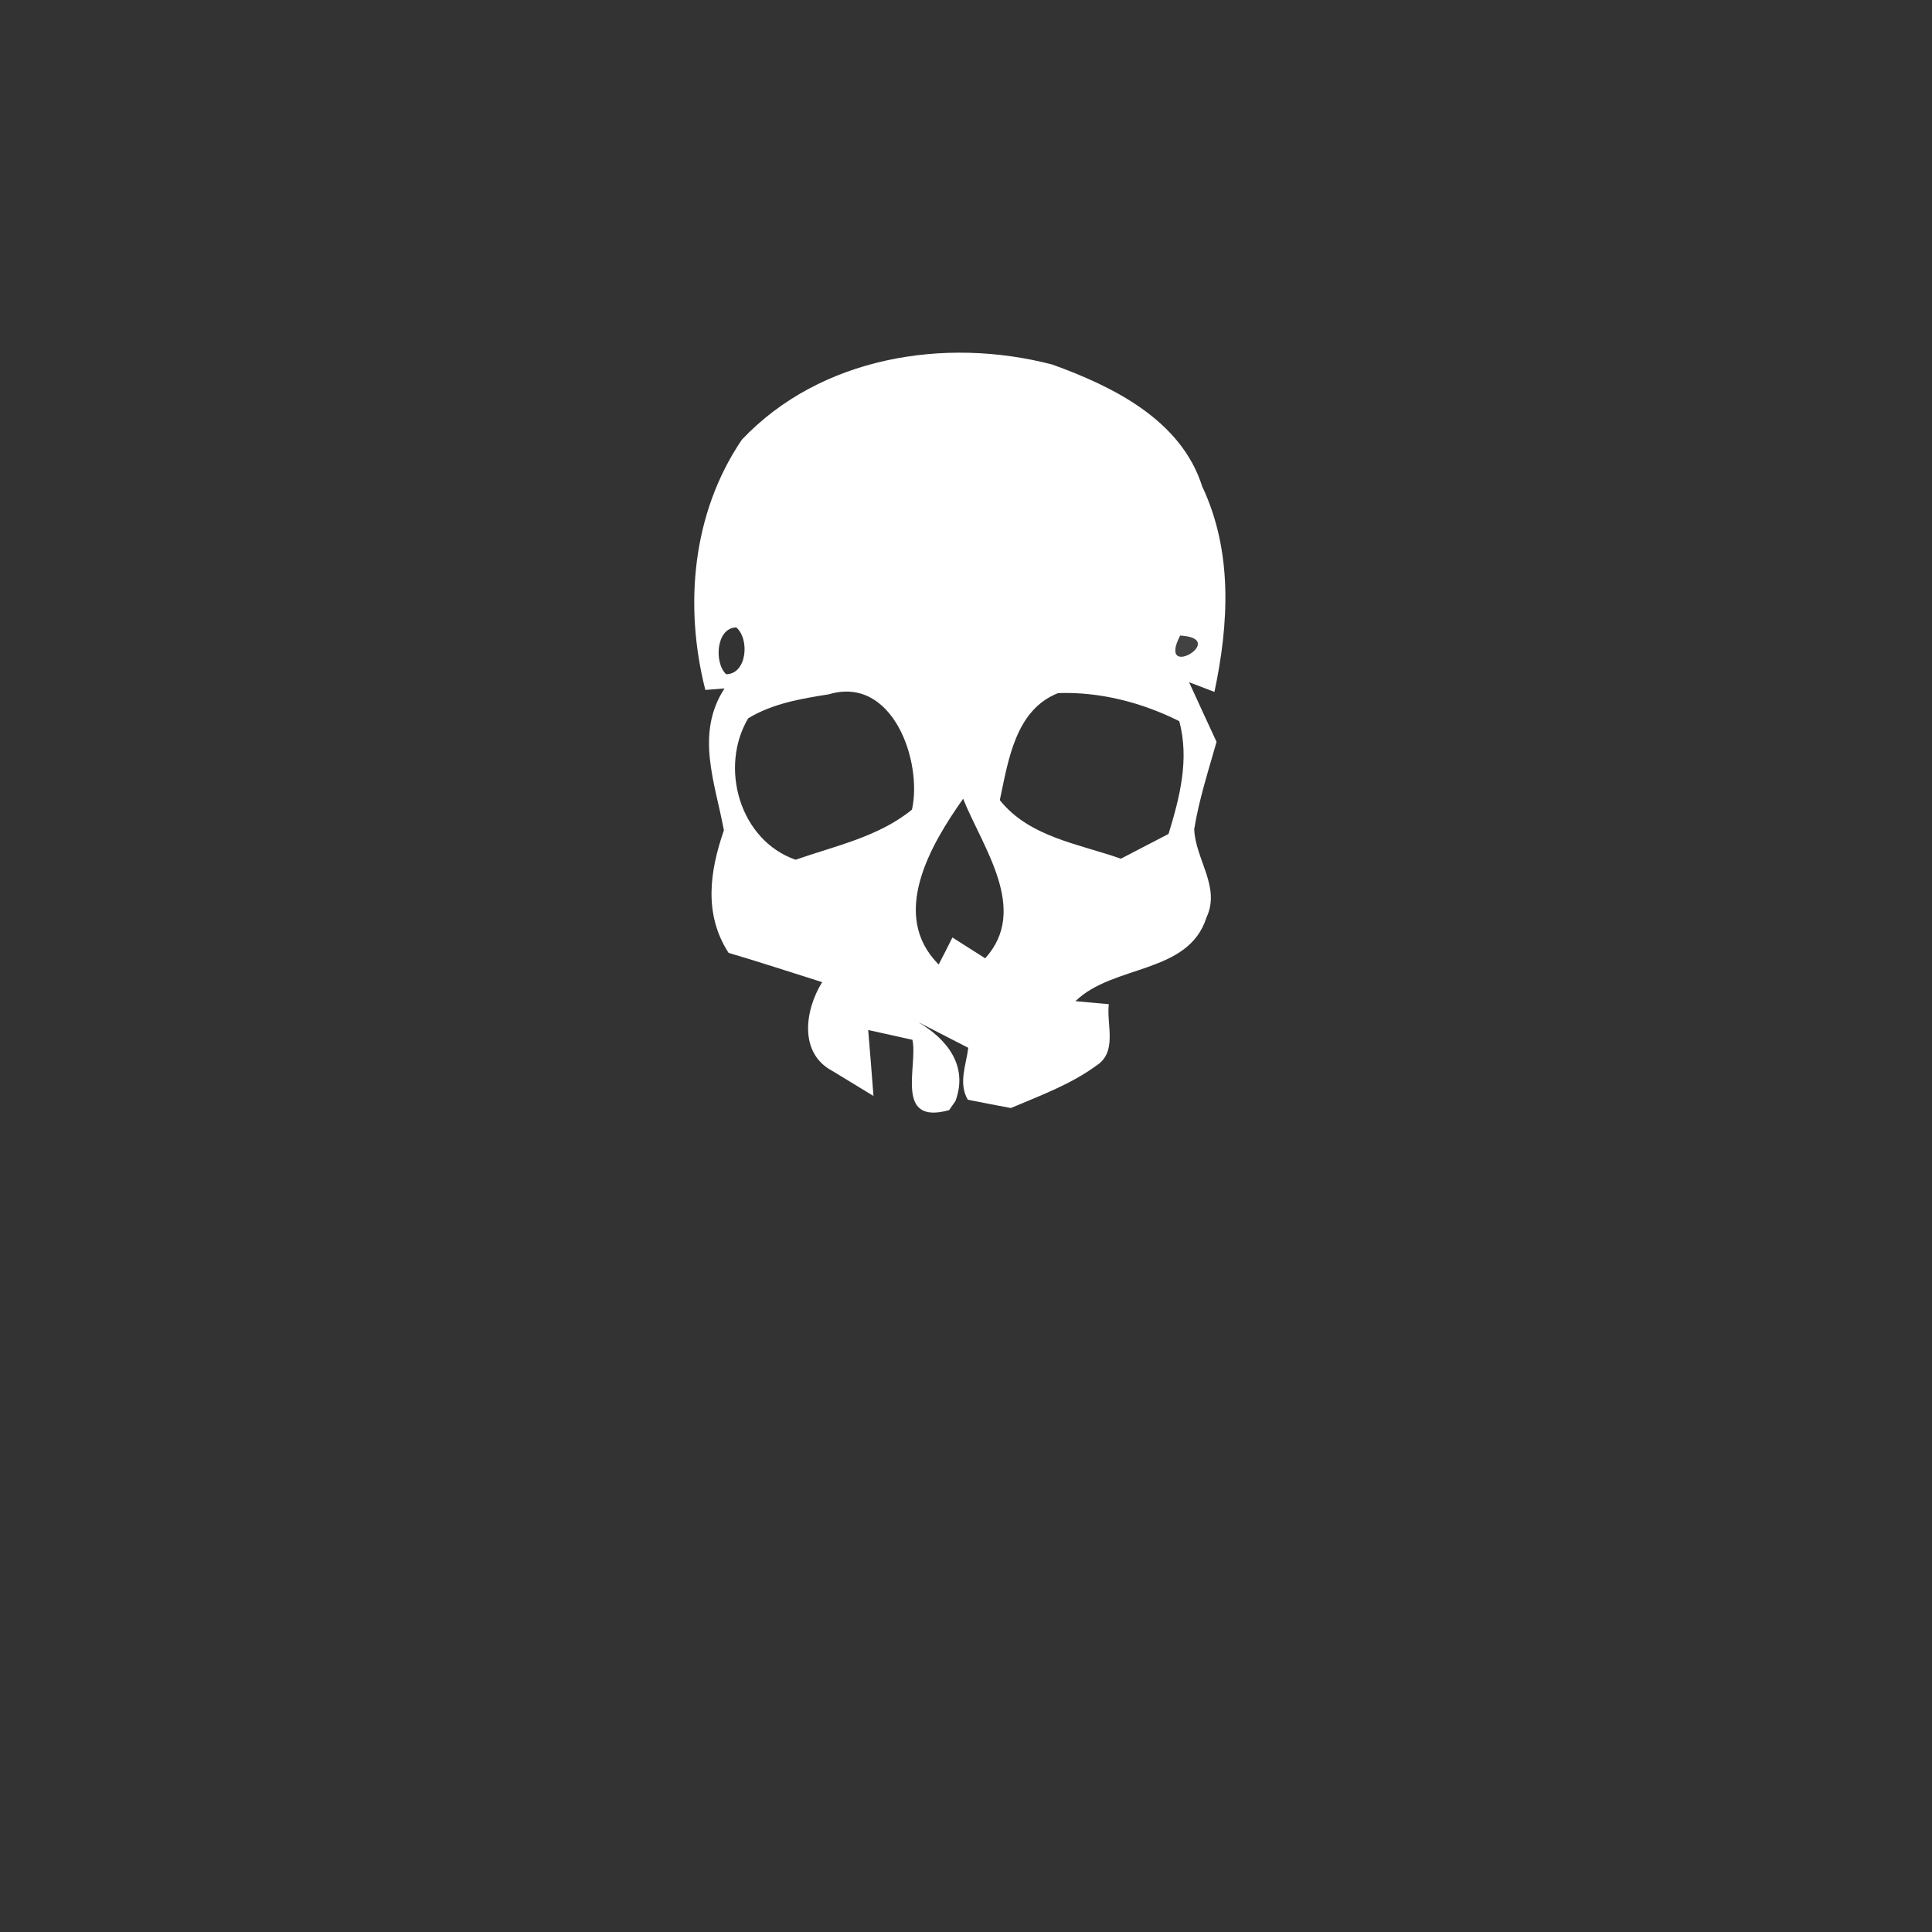 <svg xmlns="http://www.w3.org/2000/svg" width="128pt" height="128pt" viewBox="0 0 128 128"><rect x="0" y="0" width="128" height="128" fill="#333333" stroke="none"/><path fill="#fff" d="M49.15 29.13c5.2-5.5 13.46-6.83 20.56-4.98 4.03 1.45 8.55 3.68 9.94 8.08 2.03 4.31 1.77 9.07.81 13.61l-1.68-.64c.6 1.32 1.21 2.63 1.82 3.95-.54 1.91-1.16 3.81-1.48 5.78.07 2 1.77 3.83.81 5.86-1.19 3.76-6.16 3.09-8.68 5.54l2.21.2c-.16 1.36.59 3.15-.81 4.06-1.72 1.26-3.74 2-5.68 2.82-.71-.13-2.14-.41-2.85-.55-.64-1.09-.11-2.3.03-3.44l-3.33-1.71c1.95 1.15 3.34 2.92 2.48 5.24l-.42.6c-3.66 1.01-2.05-2.93-2.43-4.66-.73-.16-2.2-.49-2.93-.65.09 1.09.27 3.28.35 4.37-.67-.41-2.03-1.24-2.71-1.65-2.25-1.18-1.84-4.04-.69-5.89-2.07-.65-4.12-1.33-6.2-1.94-1.66-2.57-1.25-5.4-.31-8.12-.59-3.18-1.91-6.4.04-9.4l-1.27.1c-1.42-5.59-.87-11.73 2.42-16.58m-1.04 15.54c1.38-.01 1.57-2.34.67-3.1-1.34.02-1.48 2.35-.67 3.1m30.08-2.56c-1.57 3.05 3.29.19 0 0m-28.62 5.48c-1.93 3.25-.57 8.08 3.14 9.37 2.63-.92 5.51-1.52 7.71-3.32.71-3.16-1.26-8.91-5.51-7.64-1.84.29-3.73.61-5.34 1.59m16.67 5.42c1.95 2.45 5.24 2.9 8.02 3.88 1.05-.55 2.11-1.09 3.16-1.64.74-2.43 1.39-4.93.71-7.47-2.47-1.24-5.27-1.96-8.03-1.86-2.84 1.12-3.3 4.48-3.86 7.09M62.19 63.9c.23-.44.69-1.34.91-1.79.54.35 1.63 1.03 2.17 1.38 2.93-3.22-.16-7.33-1.46-10.57-2.17 3.07-4.89 7.71-1.62 10.98m9.21 4.3c.65.64.65.64 0 0m-4.49 1.19c.57.67.57.67 0 0m2.22-.55c.49.64.49.64 0 0z"/><path fill="#5d5d5d" d="M78.19 42.11c3.29.19-1.57 3.05 0 0z" opacity=".36"/><path fill="#4e4e4e" d="M71.4 68.2c.65.64.65.64 0 0z" opacity=".31"/><path fill="#5c5c5c" d="M66.91 69.39c.57.67.57.67 0 0z" opacity=".36"/><path fill="#818181" d="M69.13 68.84c.49.64.49.64 0 0z" opacity=".51"/></svg>